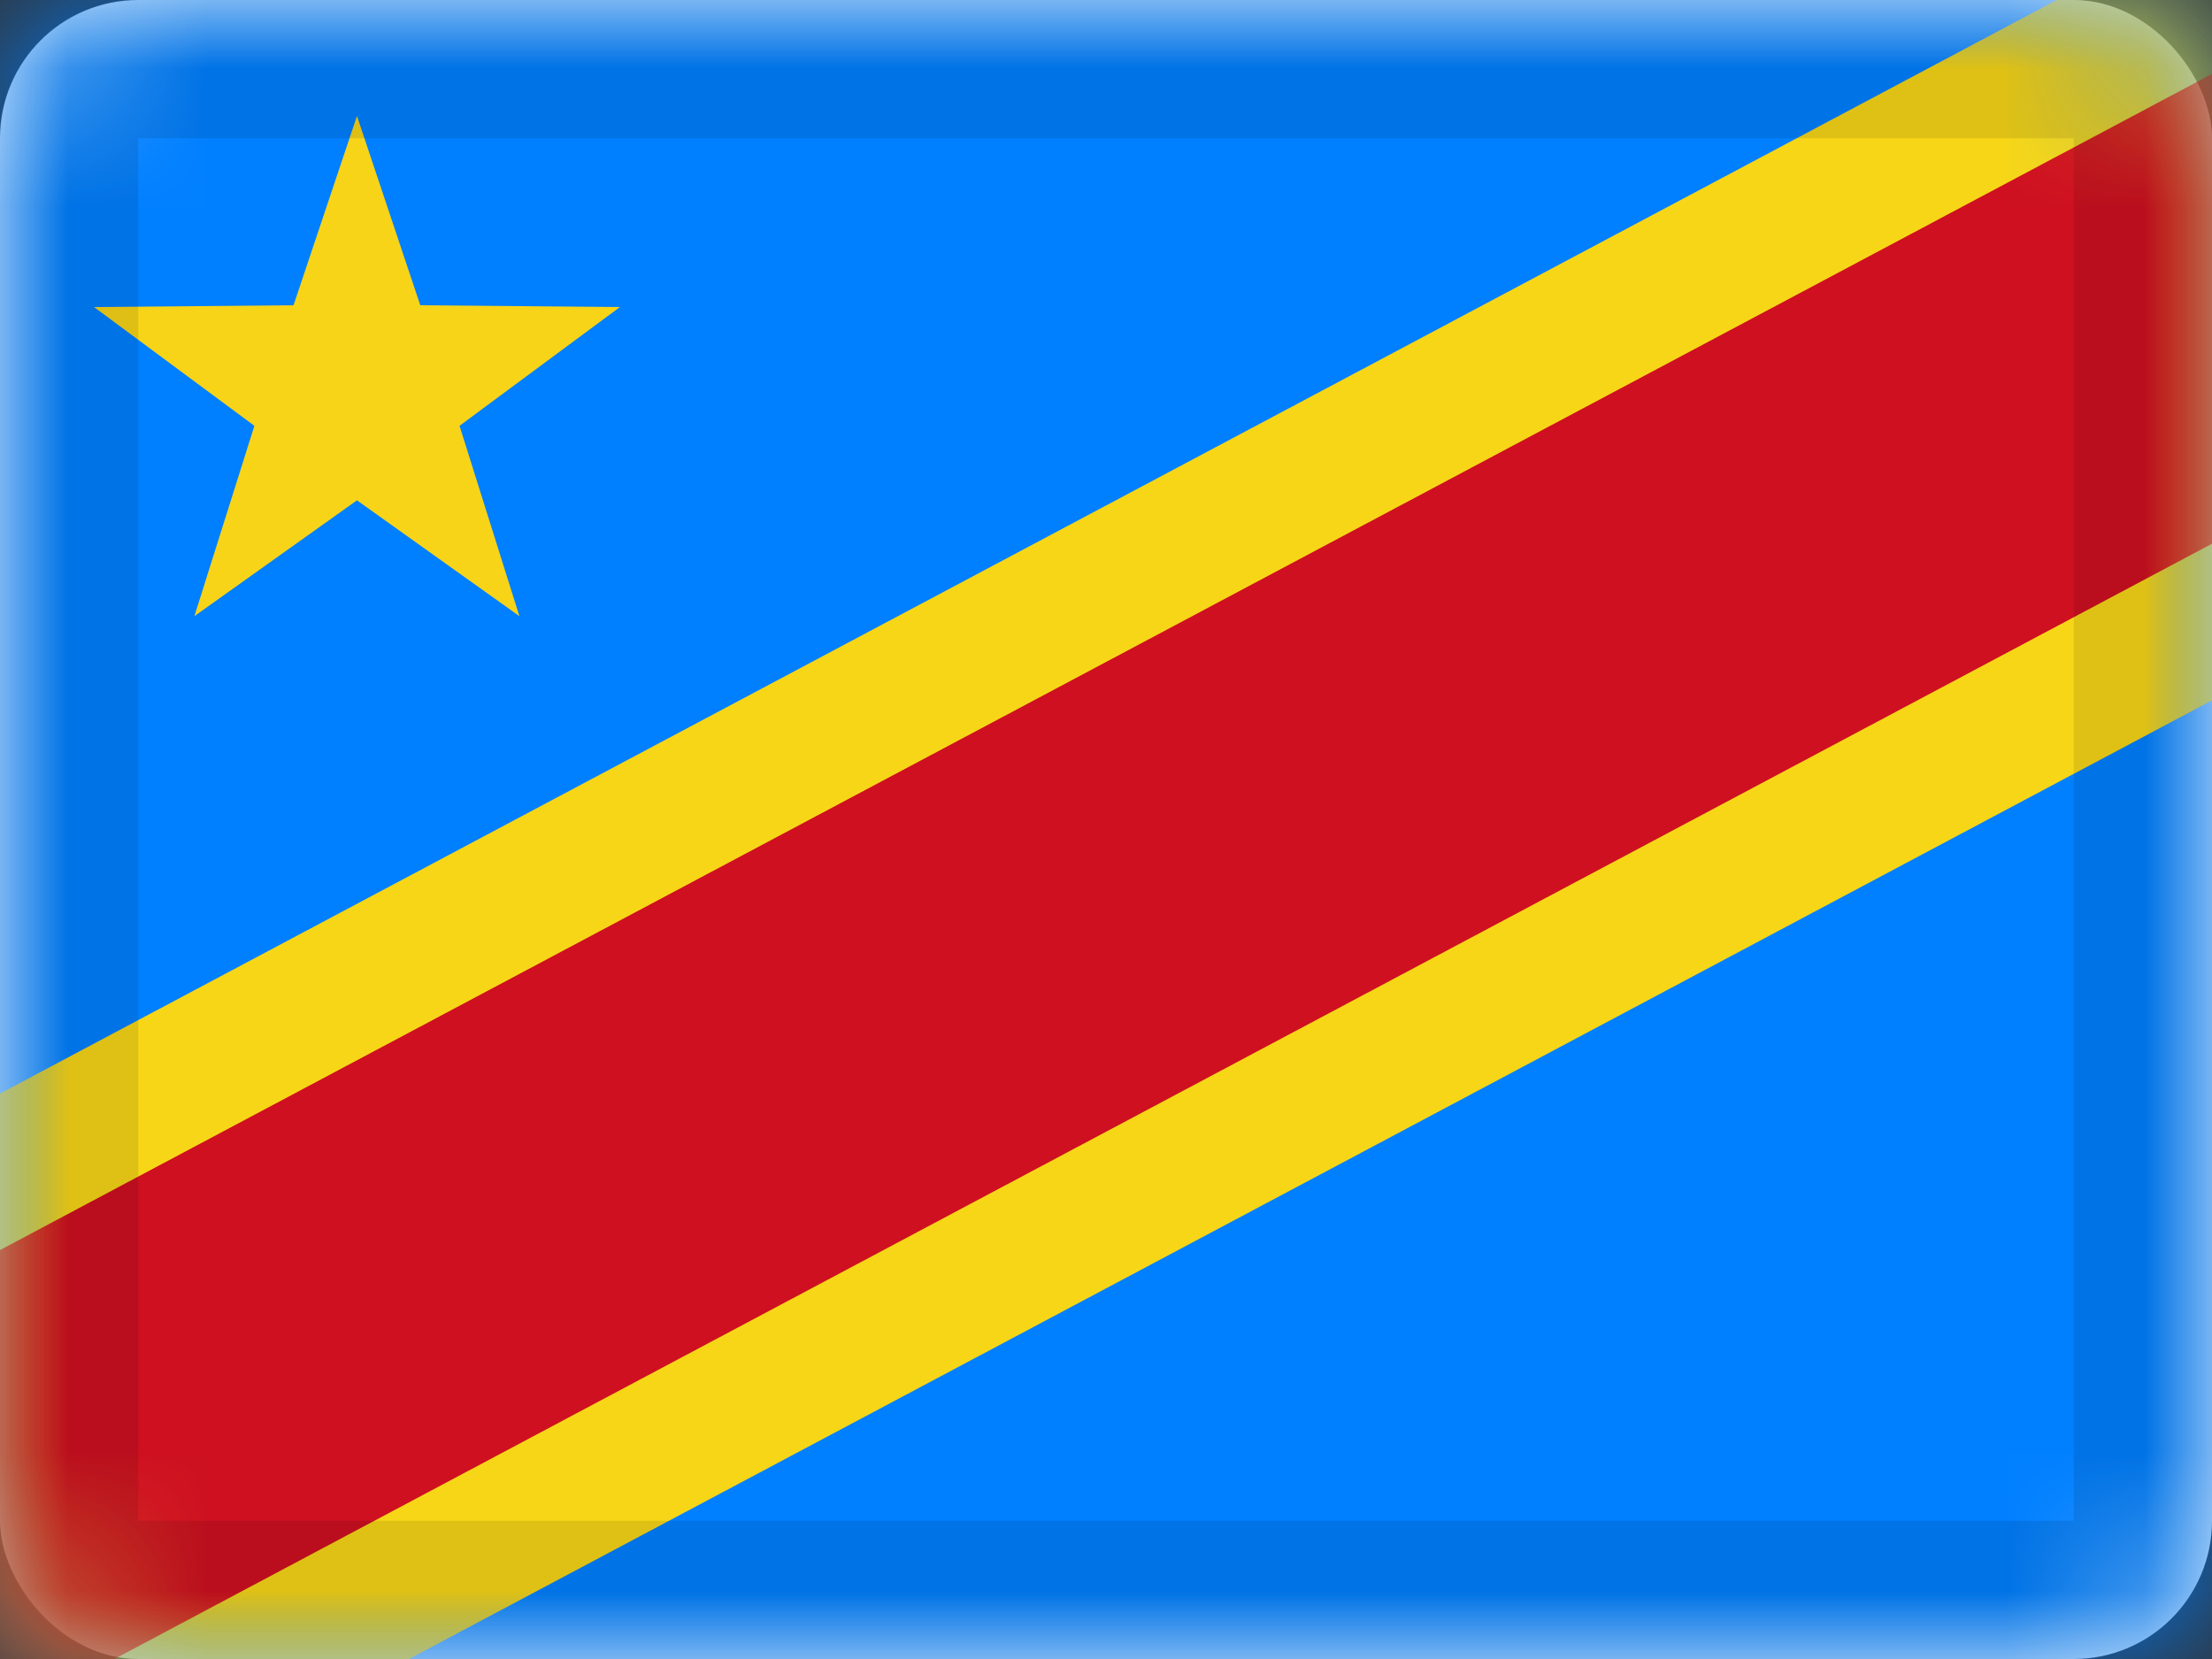<svg xmlns="http://www.w3.org/2000/svg" xmlns:xlink="http://www.w3.org/1999/xlink" viewBox="0 0 16 12"><rect x="0" y="0" width="16" height="12" fill="#333333" stroke="none"/><defs><rect id="cr-flag-CD-a" width="16" height="12" rx="1"/></defs><g fill="none" fill-rule="evenodd"><mask id="cr-flag-CD-b" fill="#fff"><use xlink:href="#cr-flag-CD-a"/></mask><use fill="#FFF" xlink:href="#cr-flag-CD-a"/><path fill="#007FFF" d="M0 0h16v12H0z" mask="url(#cr-flag-CD-b)"/><path fill="#F7D418" d="M2.582 3.619l-1.176.838.434-1.377-1.16-.859 1.443-.013.459-1.369.458 1.369 1.444.013-1.16.859.433 1.377z" mask="url(#cr-flag-CD-b)"/><path fill="#F7D618" d="M-7.308 11.796L17.681-1.491l2.347 4.415-24.989 13.287z" mask="url(#cr-flag-CD-b)"/><path fill="#CE1021" fill-rule="nonzero" d="M-5.956 12.209l1.408 2.649L18.676 2.51 17.267-.139z" mask="url(#cr-flag-CD-b)"/><g stroke="#000" stroke-opacity=".1" mask="url(#cr-flag-CD-b)"><path d="M.5.5h15v11H.5z" style="mix-blend-mode:multiply"/></g></g></svg>